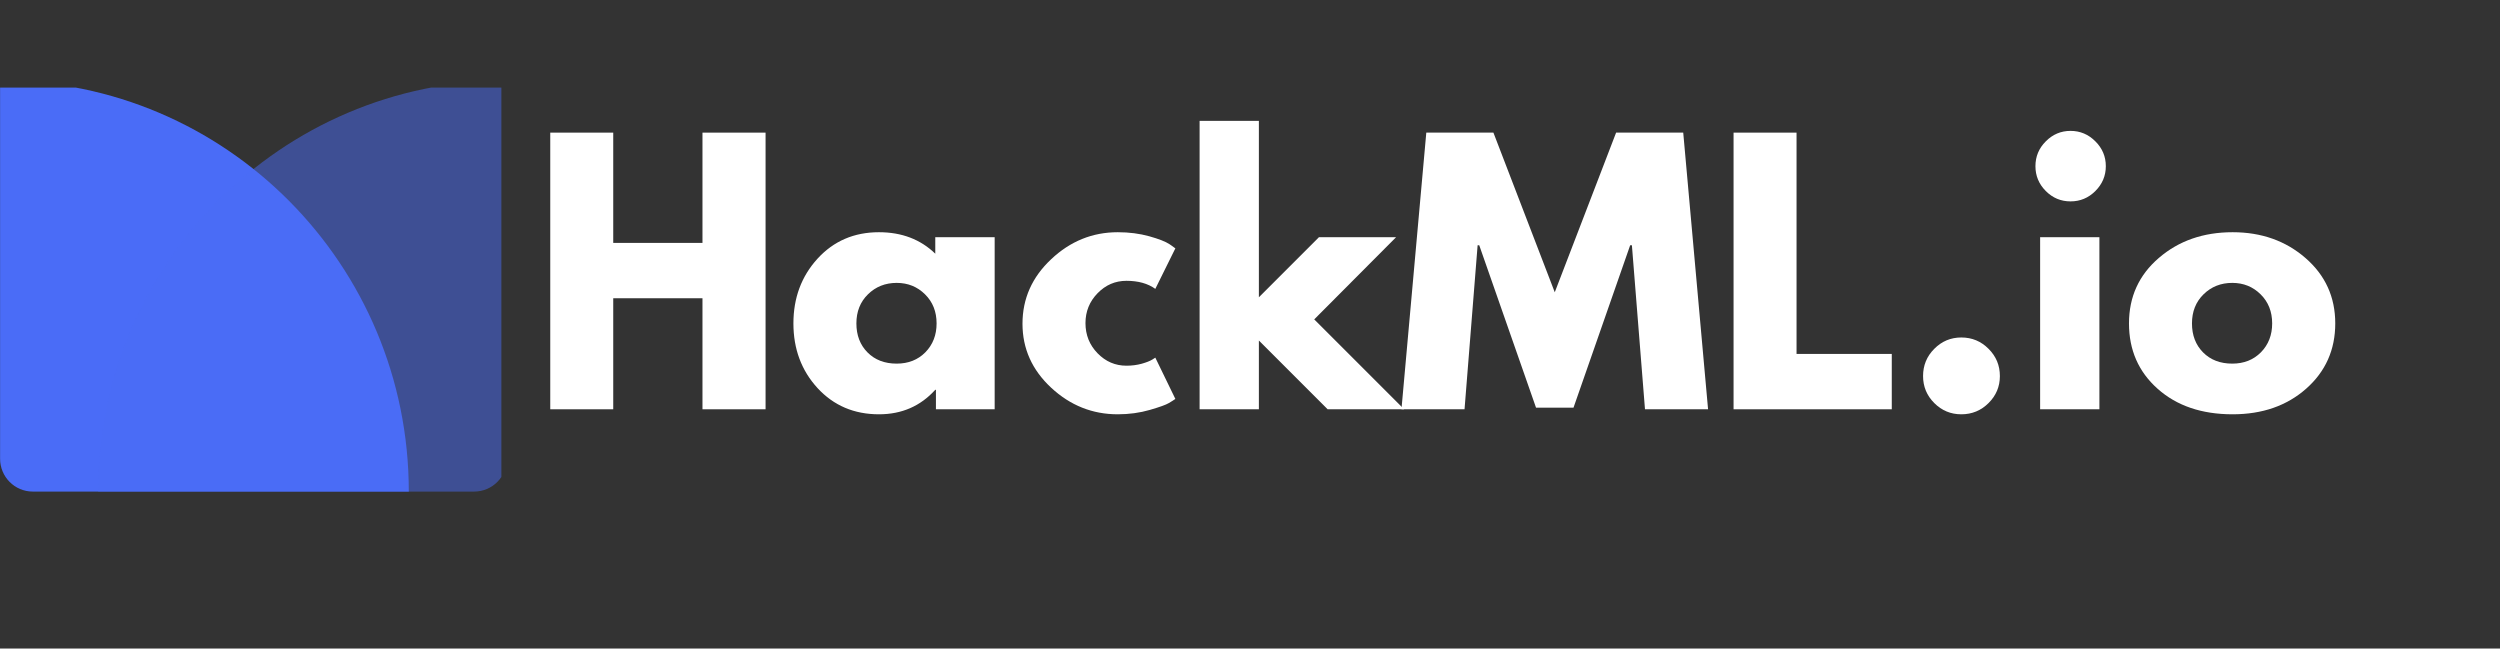 <svg xmlns="http://www.w3.org/2000/svg" xmlns:xlink="http://www.w3.org/1999/xlink" width="478" zoomAndPan="magnify" viewBox="0 0 358.5 93" height="124" preserveAspectRatio="xMidYMid meet" version="1.0"><rect x="0" y="0" width="358.5" height="93" fill="#333333" stroke="none"/><defs><g/><clipPath id="98dbb73ce2"><path d="M 0 12.566 L 59 12.566 L 59 71 L 0 71 Z M 0 12.566 " clip-rule="nonzero"/></clipPath><clipPath id="ed228d4ab2"><path d="M 14 12.566 L 71.898 12.566 L 71.898 71 L 14 71 Z M 14 12.566 " clip-rule="nonzero"/></clipPath></defs><g clip-path="url(#98dbb73ce2)"><path fill="#4a6cf7" d="M 0.012 11.547 C 32.383 11.547 58.621 37.938 58.621 70.492 L 4.699 70.492 C 2.109 70.492 0.012 68.383 0.012 65.777 Z M 0.012 11.547 " fill-opacity="1" fill-rule="nonzero"/></g><g clip-path="url(#ed228d4ab2)"><path fill="#4a6cf7" d="M 14.078 70.492 C 14.078 37.938 40.32 11.547 72.688 11.547 L 72.688 65.777 C 72.688 68.383 70.59 70.492 68 70.492 Z M 14.078 70.492 " fill-opacity="0.5" fill-rule="nonzero"/></g><g fill="#ffffff" fill-opacity="1"><g transform="translate(76.016, 58.691)"><g><path d="M 11.922 -15.922 L 11.922 0 L 2.891 0 L 2.891 -39.672 L 11.922 -39.672 L 11.922 -23.859 L 24.719 -23.859 L 24.719 -39.672 L 33.766 -39.672 L 33.766 0 L 24.719 0 L 24.719 -15.922 Z M 11.922 -15.922 "/></g></g></g><g fill="#ffffff" fill-opacity="1"><g transform="translate(112.666, 58.691)"><g><path d="M 4.562 -3.047 C 2.258 -5.566 1.109 -8.656 1.109 -12.312 C 1.109 -15.969 2.258 -19.062 4.562 -21.594 C 6.875 -24.125 9.812 -25.391 13.375 -25.391 C 16.645 -25.391 19.336 -24.363 21.453 -22.312 L 21.453 -24.672 L 29.969 -24.672 L 29.969 0 L 21.547 0 L 21.547 -2.797 L 21.453 -2.797 C 19.336 -0.453 16.645 0.719 13.375 0.719 C 9.812 0.719 6.875 -0.535 4.562 -3.047 Z M 11.797 -16.484 C 10.691 -15.398 10.141 -14.008 10.141 -12.312 C 10.141 -10.613 10.672 -9.227 11.734 -8.156 C 12.797 -7.082 14.191 -6.547 15.922 -6.547 C 17.586 -6.547 18.957 -7.086 20.031 -8.172 C 21.102 -9.266 21.641 -10.645 21.641 -12.312 C 21.641 -14.008 21.086 -15.398 19.984 -16.484 C 18.879 -17.578 17.523 -18.125 15.922 -18.125 C 14.285 -18.125 12.91 -17.578 11.797 -16.484 Z M 11.797 -16.484 "/></g></g></g><g fill="#ffffff" fill-opacity="1"><g transform="translate(145.516, 58.691)"><g><path d="M 16.016 -18.422 C 14.41 -18.422 13.031 -17.828 11.875 -16.641 C 10.719 -15.453 10.141 -14.023 10.141 -12.359 C 10.141 -10.66 10.719 -9.219 11.875 -8.031 C 13.031 -6.844 14.41 -6.25 16.016 -6.25 C 16.785 -6.25 17.516 -6.344 18.203 -6.531 C 18.891 -6.727 19.395 -6.926 19.719 -7.125 L 20.156 -7.406 L 23.031 -1.484 C 22.812 -1.328 22.5 -1.129 22.094 -0.891 C 21.695 -0.648 20.785 -0.32 19.359 0.094 C 17.93 0.508 16.398 0.719 14.766 0.719 C 11.141 0.719 7.957 -0.551 5.219 -3.094 C 2.477 -5.645 1.109 -8.703 1.109 -12.266 C 1.109 -15.859 2.477 -18.941 5.219 -21.516 C 7.957 -24.098 11.141 -25.391 14.766 -25.391 C 16.398 -25.391 17.906 -25.195 19.281 -24.812 C 20.664 -24.426 21.645 -24.039 22.219 -23.656 L 23.031 -23.078 L 20.156 -17.266 C 19.094 -18.035 17.711 -18.422 16.016 -18.422 Z M 16.016 -18.422 "/></g></g></g><g fill="#ffffff" fill-opacity="1"><g transform="translate(169.132, 58.691)"><g><path d="M 31.062 -24.672 L 19.328 -12.891 L 32.219 0 L 21.25 0 L 11.391 -9.859 L 11.391 0 L 2.891 0 L 2.891 -41.359 L 11.391 -41.359 L 11.391 -16.062 L 20 -24.672 Z M 31.062 -24.672 "/></g></g></g><g fill="#ffffff" fill-opacity="1"><g transform="translate(200.203, 58.691)"><g><path d="M 35.688 0 L 33.812 -23.516 L 33.562 -23.516 L 25.438 -0.234 L 20.062 -0.234 L 11.922 -23.516 L 11.688 -23.516 L 9.812 0 L 0.766 0 L 4.328 -39.672 L 13.953 -39.672 L 22.75 -16.781 L 31.547 -39.672 L 41.172 -39.672 L 44.734 0 Z M 35.688 0 "/></g></g></g><g fill="#ffffff" fill-opacity="1"><g transform="translate(245.702, 58.691)"><g><path d="M 11.922 -39.672 L 11.922 -7.938 L 25.578 -7.938 L 25.578 0 L 2.891 0 L 2.891 -39.672 Z M 11.922 -39.672 "/></g></g></g><g fill="#ffffff" fill-opacity="1"><g transform="translate(272.877, 58.691)"><g><path d="M 8.375 -10.297 C 9.906 -10.297 11.207 -9.754 12.281 -8.672 C 13.363 -7.598 13.906 -6.297 13.906 -4.766 C 13.906 -3.254 13.363 -1.961 12.281 -0.891 C 11.207 0.18 9.906 0.719 8.375 0.719 C 6.863 0.719 5.57 0.18 4.5 -0.891 C 3.426 -1.961 2.891 -3.254 2.891 -4.766 C 2.891 -6.297 3.426 -7.598 4.5 -8.672 C 5.57 -9.754 6.863 -10.297 8.375 -10.297 Z M 8.375 -10.297 "/></g></g></g><g fill="#ffffff" fill-opacity="1"><g transform="translate(289.663, 58.691)"><g><path d="M 3.703 -38.422 C 4.691 -39.422 5.875 -39.922 7.25 -39.922 C 8.633 -39.922 9.82 -39.422 10.812 -38.422 C 11.812 -37.43 12.312 -36.242 12.312 -34.859 C 12.312 -33.484 11.812 -32.297 10.812 -31.297 C 9.82 -30.305 8.633 -29.812 7.25 -29.812 C 5.875 -29.812 4.691 -30.305 3.703 -31.297 C 2.711 -32.297 2.219 -33.484 2.219 -34.859 C 2.219 -36.242 2.711 -37.43 3.703 -38.422 Z M 2.891 -24.672 L 2.891 0 L 11.391 0 L 11.391 -24.672 Z M 2.891 -24.672 "/></g></g></g><g fill="#ffffff" fill-opacity="1"><g transform="translate(304.188, 58.691)"><g><path d="M 5.219 -2.938 C 2.477 -5.375 1.109 -8.5 1.109 -12.312 C 1.109 -16.125 2.535 -19.254 5.391 -21.703 C 8.242 -24.16 11.77 -25.391 15.969 -25.391 C 20.102 -25.391 23.586 -24.156 26.422 -21.688 C 29.266 -19.219 30.688 -16.094 30.688 -12.312 C 30.688 -8.531 29.297 -5.41 26.516 -2.953 C 23.742 -0.504 20.227 0.719 15.969 0.719 C 11.539 0.719 7.957 -0.5 5.219 -2.938 Z M 11.797 -16.484 C 10.691 -15.398 10.141 -14.008 10.141 -12.312 C 10.141 -10.613 10.672 -9.227 11.734 -8.156 C 12.797 -7.082 14.191 -6.547 15.922 -6.547 C 17.586 -6.547 18.957 -7.086 20.031 -8.172 C 21.102 -9.266 21.641 -10.645 21.641 -12.312 C 21.641 -14.008 21.086 -15.398 19.984 -16.484 C 18.879 -17.578 17.523 -18.125 15.922 -18.125 C 14.285 -18.125 12.91 -17.578 11.797 -16.484 Z M 11.797 -16.484 "/></g></g></g></svg>